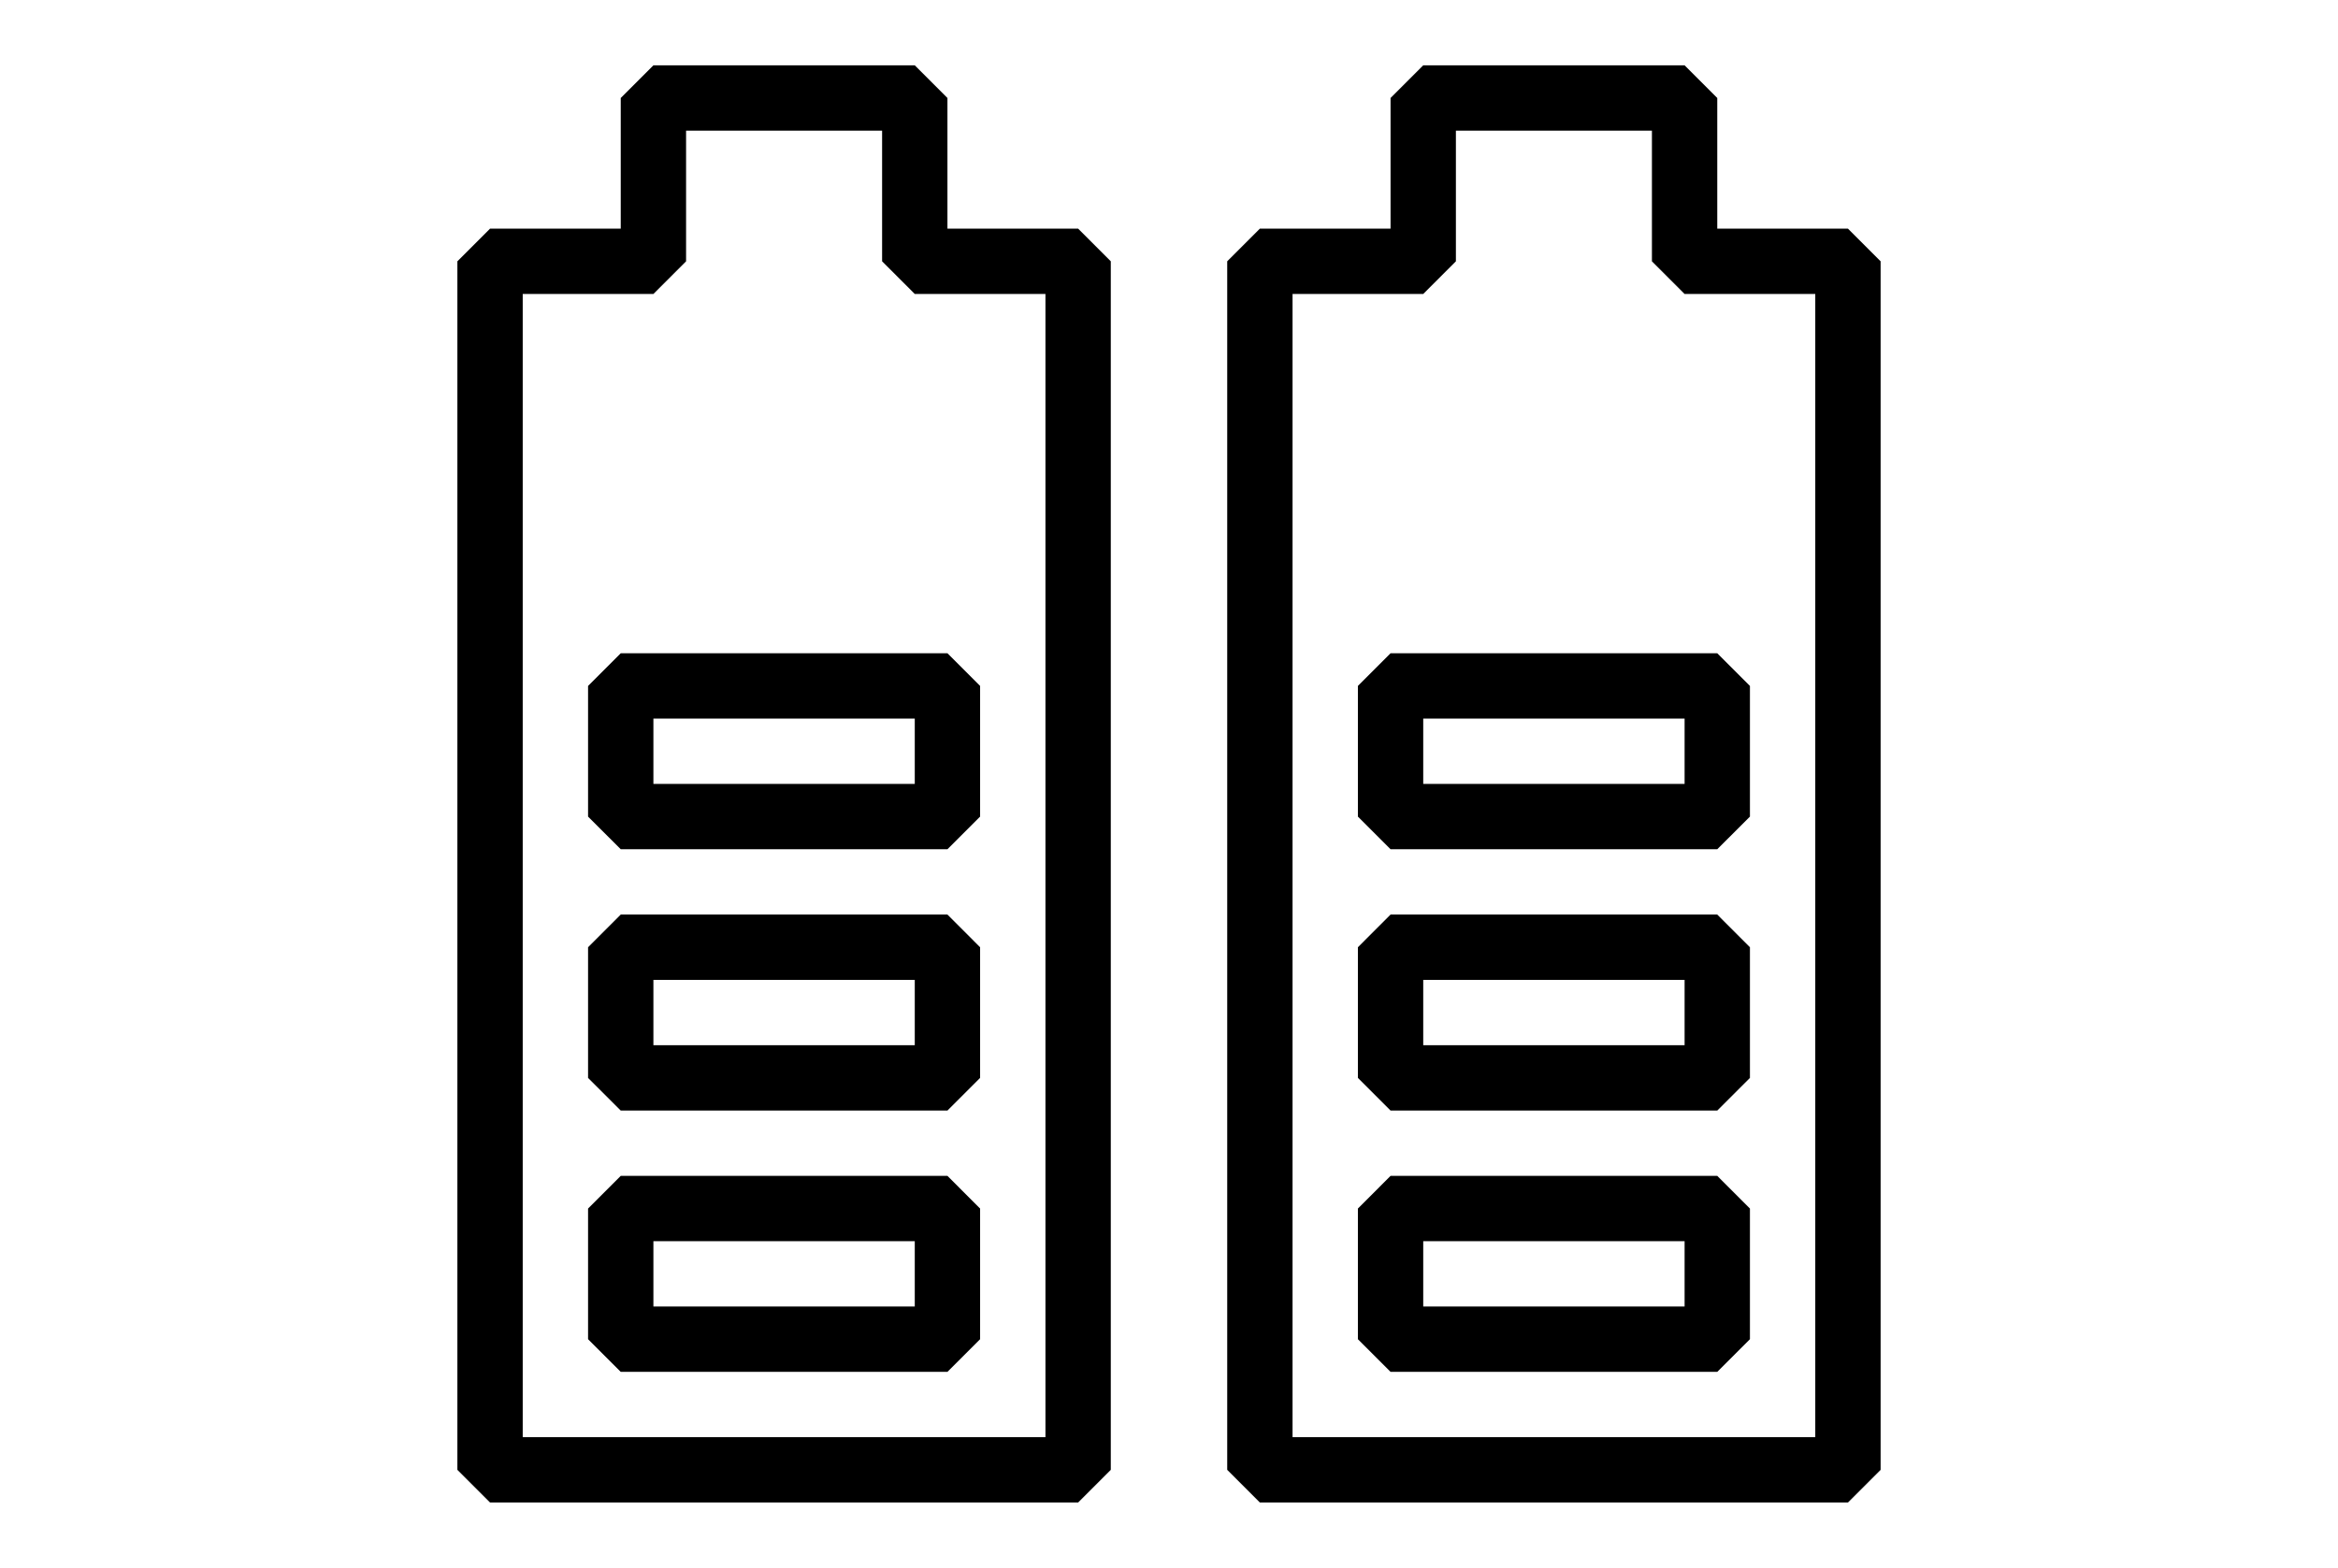 <svg width="246" height="165" xmlns="http://www.w3.org/2000/svg" xmlns:xlink="http://www.w3.org/1999/xlink" xml:space="preserve" overflow="hidden"><g transform="translate(-202 -242)"><g><g><g><path d="M348.312 252.312 348.312 266.062 334.562 266.062 331.125 269.5 331.125 396.688 334.562 400.125 396.437 400.125 399.875 396.688 399.875 269.5 396.437 266.062 382.687 266.062 382.687 252.312 379.25 248.875 351.75 248.875 348.312 252.312ZM375.812 255.75 375.812 269.5 379.25 272.938 393 272.938 393 393.25 338 393.25 338 272.938 351.75 272.938 355.187 269.5 355.187 255.75 375.812 255.75Z"/><path d="M344.875 382.938 348.312 386.375 382.687 386.375 386.125 382.938 386.125 369.188 382.687 365.75 348.312 365.75 344.875 369.188 344.875 382.938ZM379.25 372.625 379.25 379.5 351.75 379.5 351.75 372.625 379.25 372.625Z"/><path d="M344.875 355.438 348.312 358.875 382.687 358.875 386.125 355.438 386.125 341.688 382.687 338.25 348.312 338.25 344.875 341.688 344.875 355.438ZM379.25 345.125 379.25 352 351.75 352 351.75 345.125 379.25 345.125Z"/><path d="M344.875 327.938 348.312 331.375 382.687 331.375 386.125 327.938 386.125 314.188 382.687 310.75 348.312 310.75 344.875 314.188 344.875 327.938ZM379.25 317.625 379.25 324.5 351.75 324.5 351.75 317.625 379.25 317.625Z"/></g></g></g><g><g><g><path d="M267.313 252.312 267.313 266.062 253.563 266.062 250.125 269.5 250.125 396.688 253.563 400.125 315.438 400.125 318.875 396.688 318.875 269.5 315.438 266.062 301.688 266.062 301.688 252.312 298.25 248.875 270.75 248.875 267.313 252.312ZM294.813 255.75 294.813 269.5 298.25 272.938 312 272.938 312 393.25 257 393.25 257 272.938 270.75 272.938 274.188 269.5 274.188 255.75 294.813 255.75Z"/><path d="M263.875 382.938 267.313 386.375 301.688 386.375 305.125 382.938 305.125 369.188 301.688 365.75 267.313 365.75 263.875 369.188 263.875 382.938ZM298.25 372.625 298.25 379.5 270.75 379.5 270.75 372.625 298.25 372.625Z"/><path d="M263.875 355.438 267.313 358.875 301.688 358.875 305.125 355.438 305.125 341.688 301.688 338.25 267.313 338.25 263.875 341.688 263.875 355.438ZM298.25 345.125 298.25 352 270.75 352 270.75 345.125 298.25 345.125Z"/><path d="M263.875 327.938 267.313 331.375 301.688 331.375 305.125 327.938 305.125 314.188 301.688 310.75 267.313 310.75 263.875 314.188 263.875 327.938ZM298.25 317.625 298.25 324.5 270.75 324.5 270.75 317.625 298.25 317.625Z"/></g></g></g></g></svg>